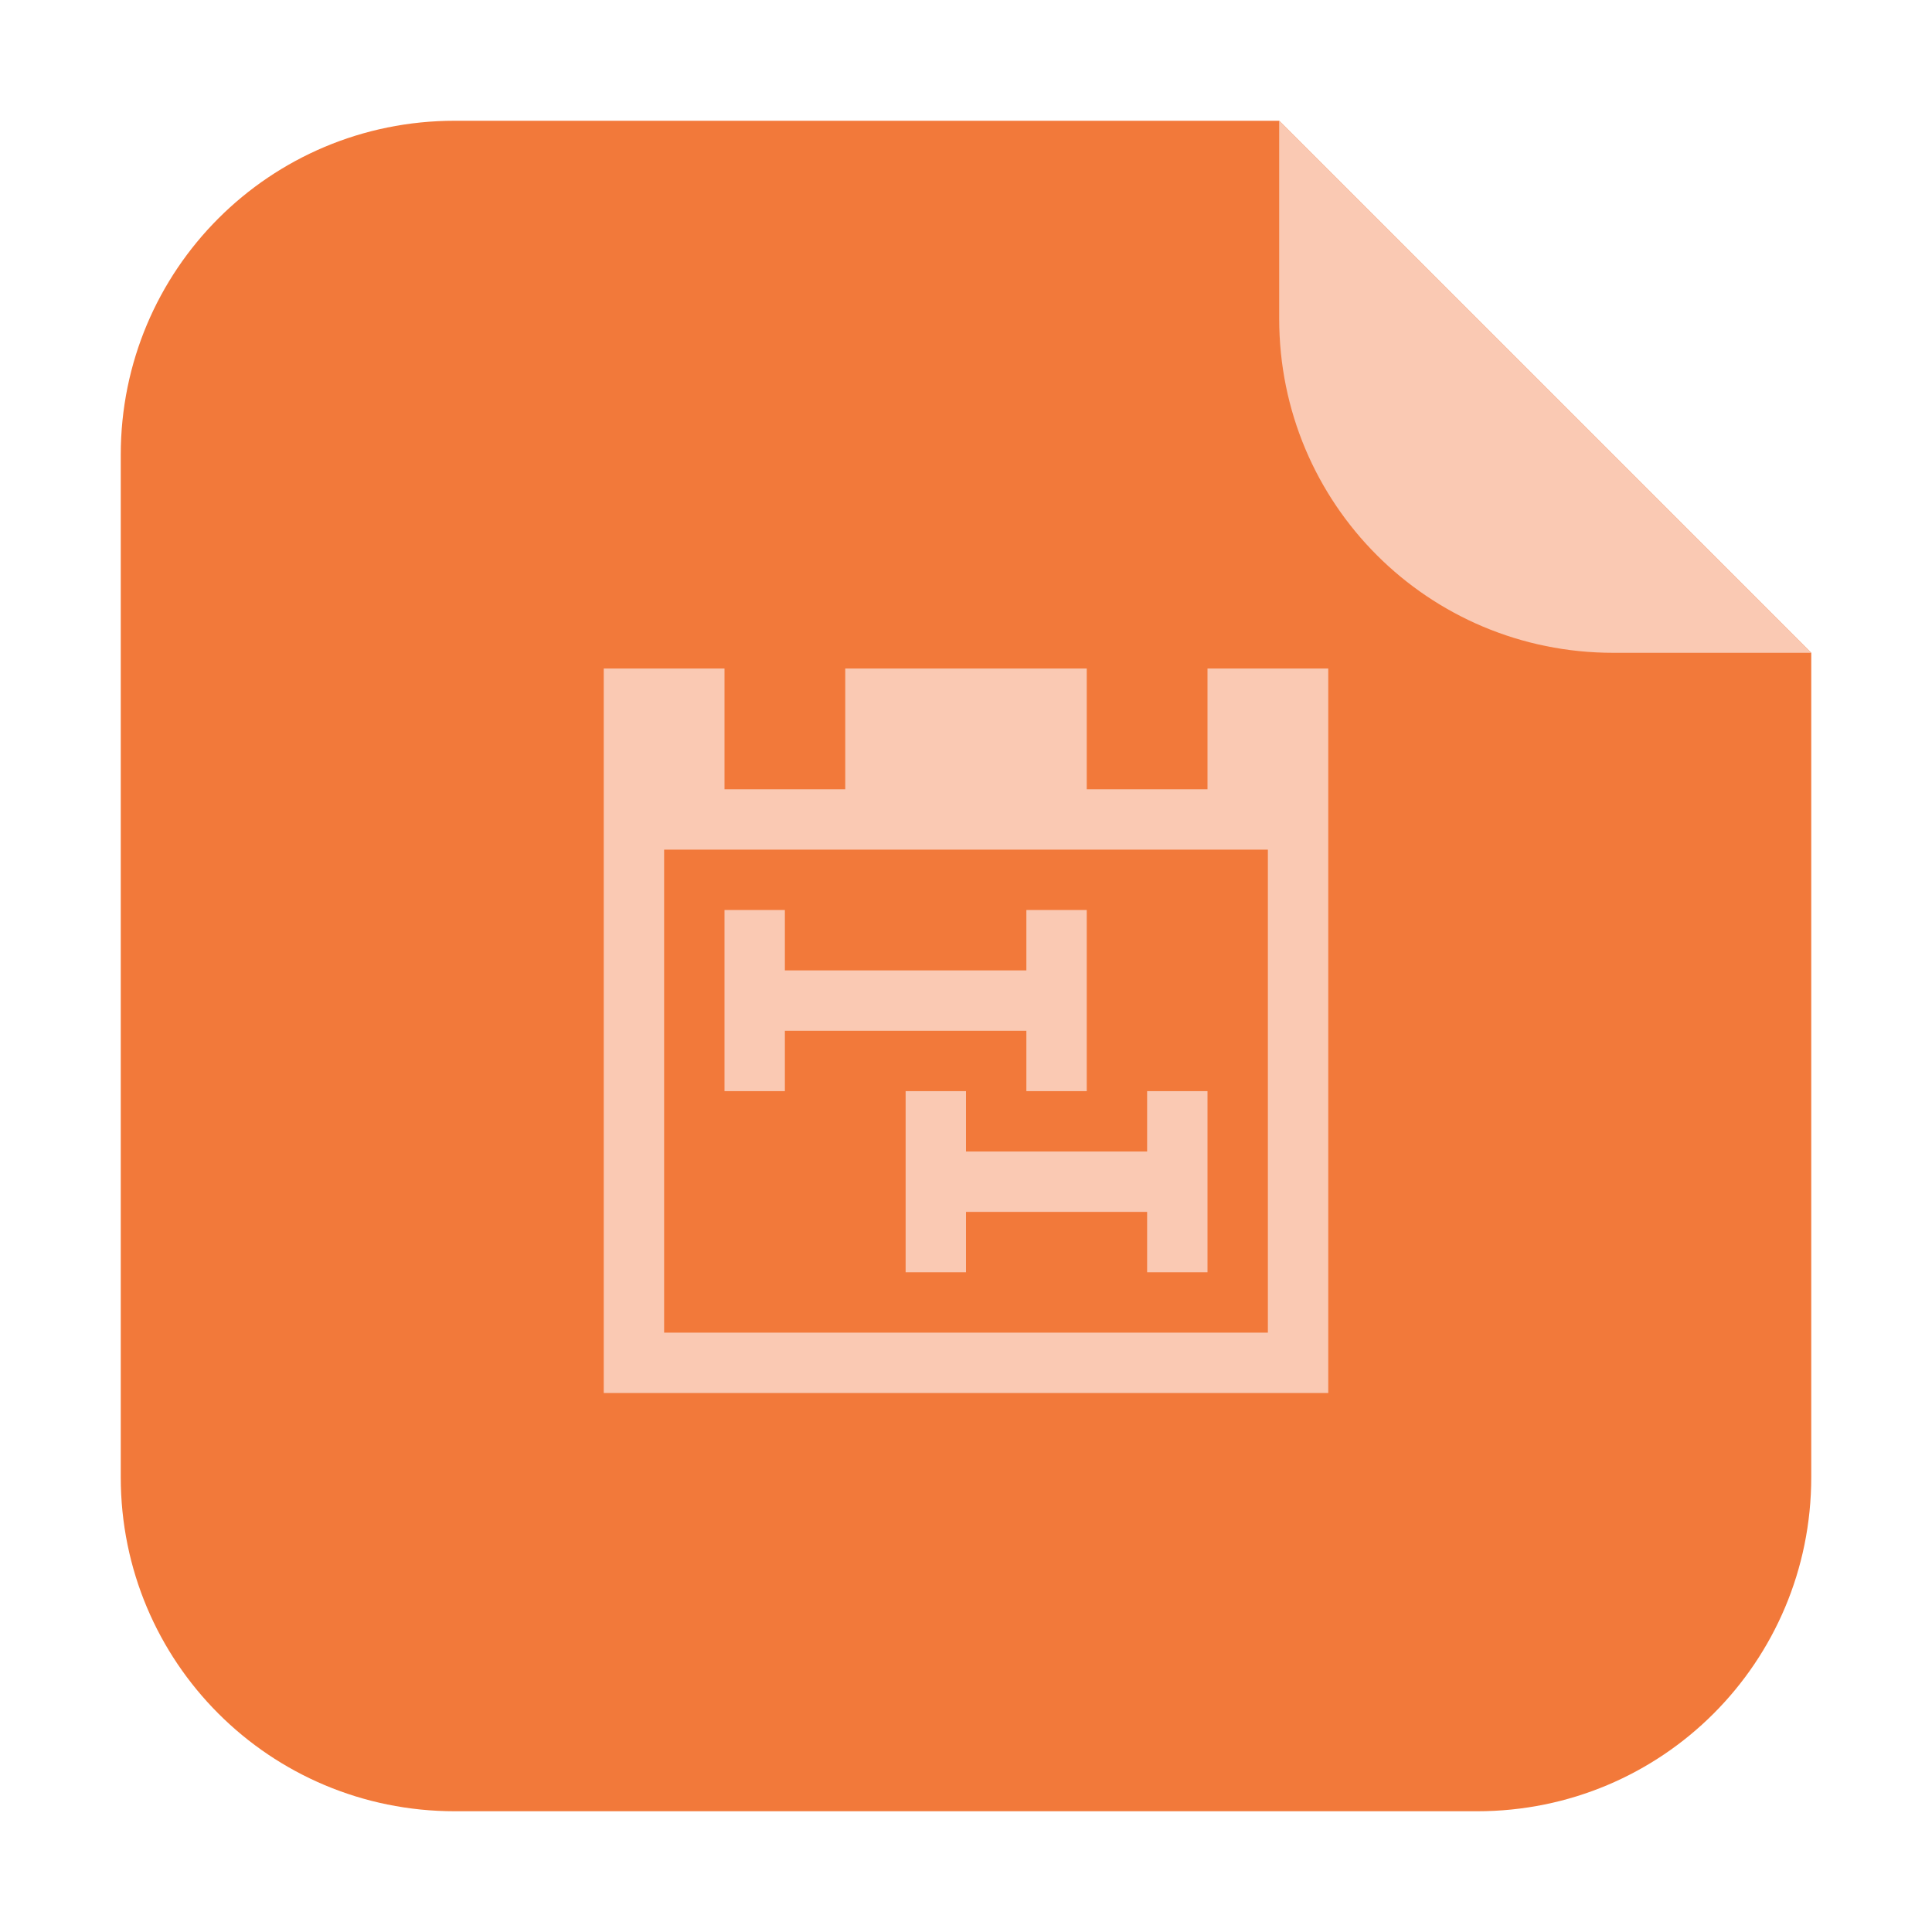 <?xml version="1.0" encoding="UTF-8"?>
<svg xmlns="http://www.w3.org/2000/svg" xmlns:xlink="http://www.w3.org/1999/xlink" width="48pt" height="48pt" viewBox="0 0 48 48" version="1.1">
<g id="surface1">
<path style=" stroke:none;fill-rule:evenodd;fill:rgb(94.902%,47.451%,22.745%);fill-opacity:1;" d="M 31.781 3 L 11.301 3 C 6.703 3 3 6.703 3 11.301 L 3 36.699 C 3 41.297 6.703 45 11.301 45 L 36.699 45 C 41.297 45 45 41.297 45 36.699 L 45 16.219 Z M 31.781 3 "/>
<path style=" stroke:none;fill-rule:evenodd;fill:rgb(98.039%,78.824%,70.196%);fill-opacity:1;" d="M 45 16.219 L 31.781 3 L 31.781 7.918 C 31.781 12.516 35.484 16.219 40.082 16.219 Z M 45 16.219 "/>
<path style=" stroke:none;fill-rule:nonzero;fill:rgb(98.039%,78.824%,70.196%);fill-opacity:1;" d="M 15 16.609 L 15 34.609 L 33 34.609 L 33 16.609 L 30 16.609 L 30 19.609 L 27 19.609 L 27 16.609 L 21 16.609 L 21 19.609 L 18 19.609 L 18 16.609 Z M 16.5 21.109 L 31.5 21.109 L 31.5 33.109 L 16.5 33.109 Z M 16.5 21.109 "/>
<path style=" stroke:none;fill-rule:nonzero;fill:rgb(98.039%,78.824%,70.196%);fill-opacity:1;" d="M 22.5 27.109 L 22.5 31.609 L 24 31.609 L 24 30.109 L 28.5 30.109 L 28.5 31.609 L 30 31.609 L 30 27.109 L 28.5 27.109 L 28.5 28.609 L 24 28.609 L 24 27.109 Z M 22.5 27.109 "/>
<path style=" stroke:none;fill-rule:nonzero;fill:rgb(98.039%,78.824%,70.196%);fill-opacity:1;" d="M 18 22.609 L 18 27.109 L 19.5 27.109 L 19.5 25.609 L 25.5 25.609 L 25.5 27.109 L 27 27.109 L 27 22.609 L 25.5 22.609 L 25.5 24.109 L 19.5 24.109 L 19.5 22.609 Z M 18 22.609 "/>
</g>
</svg>
